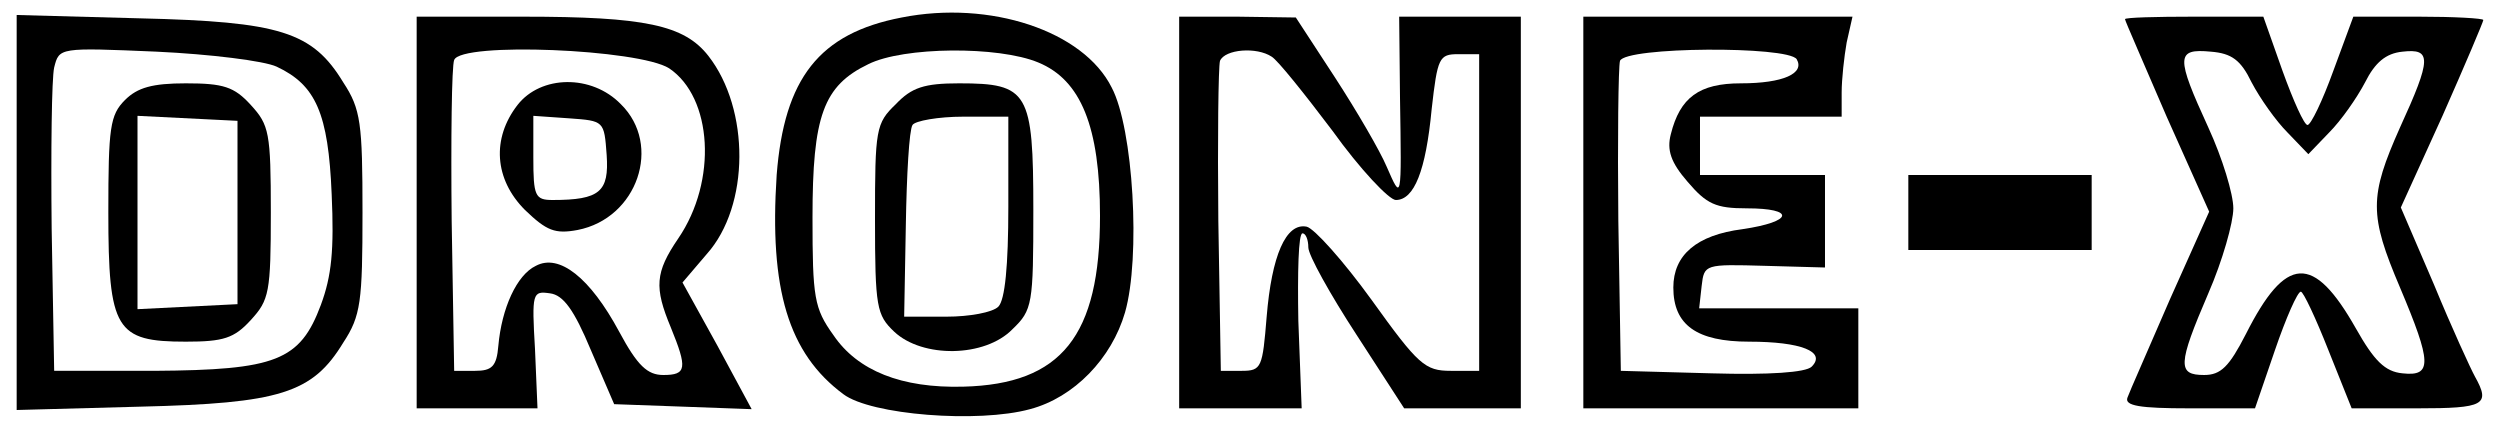 <?xml version="1.0" standalone="no"?>
<!DOCTYPE svg PUBLIC "-//W3C//DTD SVG 20010904//EN"
 "http://www.w3.org/TR/2001/REC-SVG-20010904/DTD/svg10.dtd">
<svg version="1.0" xmlns="http://www.w3.org/2000/svg"
 width="300pt" height="51pt" viewBox="0 0 300 51"
 preserveAspectRatio="xMidYMid meet">
<g transform="translate(0,51) scale(0.1,-0.1)"
fill="#000000" stroke="none">
<path d="M1082 489 c-99 -19 -141 -73 -150 -189 -9 -137 14 -214 80 -263 33
-25 162 -35 224 -18 53 14 98 61 114 116 19 66 10 221 -16 270 -34 68 -146
105 -252 84z m164 -54 c51 -21 74 -77 74 -184 0 -144 -46 -202 -164 -205 -74
-2 -127 19 -156 62 -23 32 -25 45 -25 141 0 122 13 158 67 184 42 21 156 22
204 2z"/>
<path d="M1075 385 c-24 -23 -25 -30 -25 -138 0 -106 2 -115 23 -135 34 -32
109 -31 142 3 24 23 25 30 25 143 0 142 -6 152 -89 152 -42 0 -57 -5 -76 -25z
m135 -123 c0 -71 -4 -112 -12 -120 -7 -7 -35 -12 -62 -12 l-51 0 2 110 c1 60
4 114 8 120 3 5 31 10 61 10 l54 0 0 -108z"/>
<path d="M20 255 l0 -237 148 4 c168 4 207 16 244 77 21 32 23 49 23 156 0
107 -2 124 -23 156 -37 61 -76 73 -244 77 l-148 4 0 -237z m312 175 c47 -22
62 -56 66 -153 3 -67 0 -98 -13 -133 -25 -67 -54 -78 -200 -79 l-120 0 -3 170
c-1 94 0 181 3 194 6 24 6 24 123 19 64 -3 129 -11 144 -18z"/>
<path d="M150 390 c-18 -18 -20 -33 -20 -135 0 -141 9 -155 93 -155 45 0 58 4
78 26 22 24 24 33 24 129 0 96 -2 105 -24 129 -20 22 -33 26 -78 26 -40 0 -58
-5 -73 -20z m135 -135 l0 -110 -60 -3 -60 -3 0 116 0 116 60 -3 60 -3 0 -110z"/>
<path d="M500 255 l0 -235 73 0 72 0 -3 71 c-4 68 -3 70 18 67 16 -2 29 -20
49 -68 l28 -65 83 -3 82 -3 -41 76 -42 76 29 34 c52 58 52 174 2 238 -29 37
-76 47 -222 47 l-128 0 0 -235z m303 173 c52 -35 58 -135 11 -204 -28 -41 -29
-59 -9 -107 20 -49 19 -57 -9 -57 -19 0 -31 11 -53 52 -35 65 -72 94 -100 79
-23 -11 -41 -51 -45 -96 -2 -25 -8 -30 -28 -30 l-25 0 -3 180 c-1 98 0 186 3
193 8 22 222 13 258 -10z"/>
<path d="M621 384 c-31 -40 -28 -89 9 -126 26 -25 36 -29 63 -24 72 14 102
102 52 151 -35 36 -96 35 -124 -1z m107 -60 c3 -44 -8 -54 -65 -54 -21 0 -23
5 -23 51 l0 50 43 -3 c42 -3 42 -3 45 -44z"/>
<path d="M1415 255 l0 -235 73 0 74 0 -4 105 c-1 58 0 105 5 105 4 0 7 -8 7
-17 0 -9 26 -56 58 -105 l57 -88 70 0 70 0 0 235 0 235 -73 0 -73 0 1 -97 c2
-126 2 -124 -16 -83 -8 19 -36 67 -62 107 l-47 72 -70 1 -70 0 0 -235z m111
187 c7 -4 39 -44 73 -89 33 -46 68 -83 76 -83 22 0 36 35 43 109 7 62 9 66 32
66 l25 0 0 -190 0 -190 -34 0 c-31 0 -39 7 -95 85 -34 47 -69 86 -78 88 -25 5
-42 -35 -48 -108 -5 -61 -6 -65 -30 -65 l-25 0 -3 180 c-1 98 0 185 2 192 6
14 44 17 62 5z"/>
<path d="M1900 255 l0 -235 165 0 165 0 0 60 0 60 -96 0 -95 0 3 27 c3 26 4
26 76 24 l72 -2 0 55 0 56 -75 0 -75 0 0 35 0 35 85 0 85 0 0 29 c0 16 3 43 6
60 l7 31 -162 0 -161 0 0 -235z m256 184 c10 -17 -16 -29 -67 -29 -50 0 -73
-17 -84 -61 -5 -19 0 -34 20 -57 23 -27 34 -32 71 -32 59 0 56 -16 -5 -25 -55
-7 -83 -31 -83 -70 0 -45 28 -65 91 -65 62 0 93 -12 75 -30 -7 -7 -51 -10
-120 -8 l-109 3 -3 180 c-1 98 0 185 2 192 7 17 201 18 212 2z"/>
<path d="M2550 487 c0 -2 23 -54 50 -117 l51 -114 -47 -105 c-25 -58 -49 -112
-51 -118 -4 -10 15 -13 74 -13 l79 0 24 70 c13 38 27 70 31 70 3 0 18 -32 33
-70 l28 -70 79 0 c80 0 88 4 69 38 -5 9 -28 59 -49 110 l-40 93 50 110 c27 61
49 113 49 115 0 2 -35 4 -78 4 l-78 0 -24 -65 c-13 -36 -27 -65 -31 -65 -4 0
-17 29 -30 65 l-23 65 -83 0 c-46 0 -83 -1 -83 -3z m152 -76 c10 -19 29 -46
43 -60 l25 -26 25 26 c14 14 33 41 43 60 12 24 25 35 45 37 35 4 35 -8 -3 -91
-37 -83 -37 -105 0 -192 38 -90 39 -107 3 -103 -21 2 -34 15 -56 54 -51 90
-84 88 -132 -7 -20 -39 -30 -49 -50 -49 -32 0 -32 12 5 98 17 39 30 85 30 102
0 17 -13 60 -30 97 -39 85 -39 95 3 91 25 -2 36 -10 49 -37z"/>
<path d="M2290 255 l0 -45 110 0 110 0 0 45 0 45 -110 0 -110 0 0 -45z"/>
</g>
</svg>
